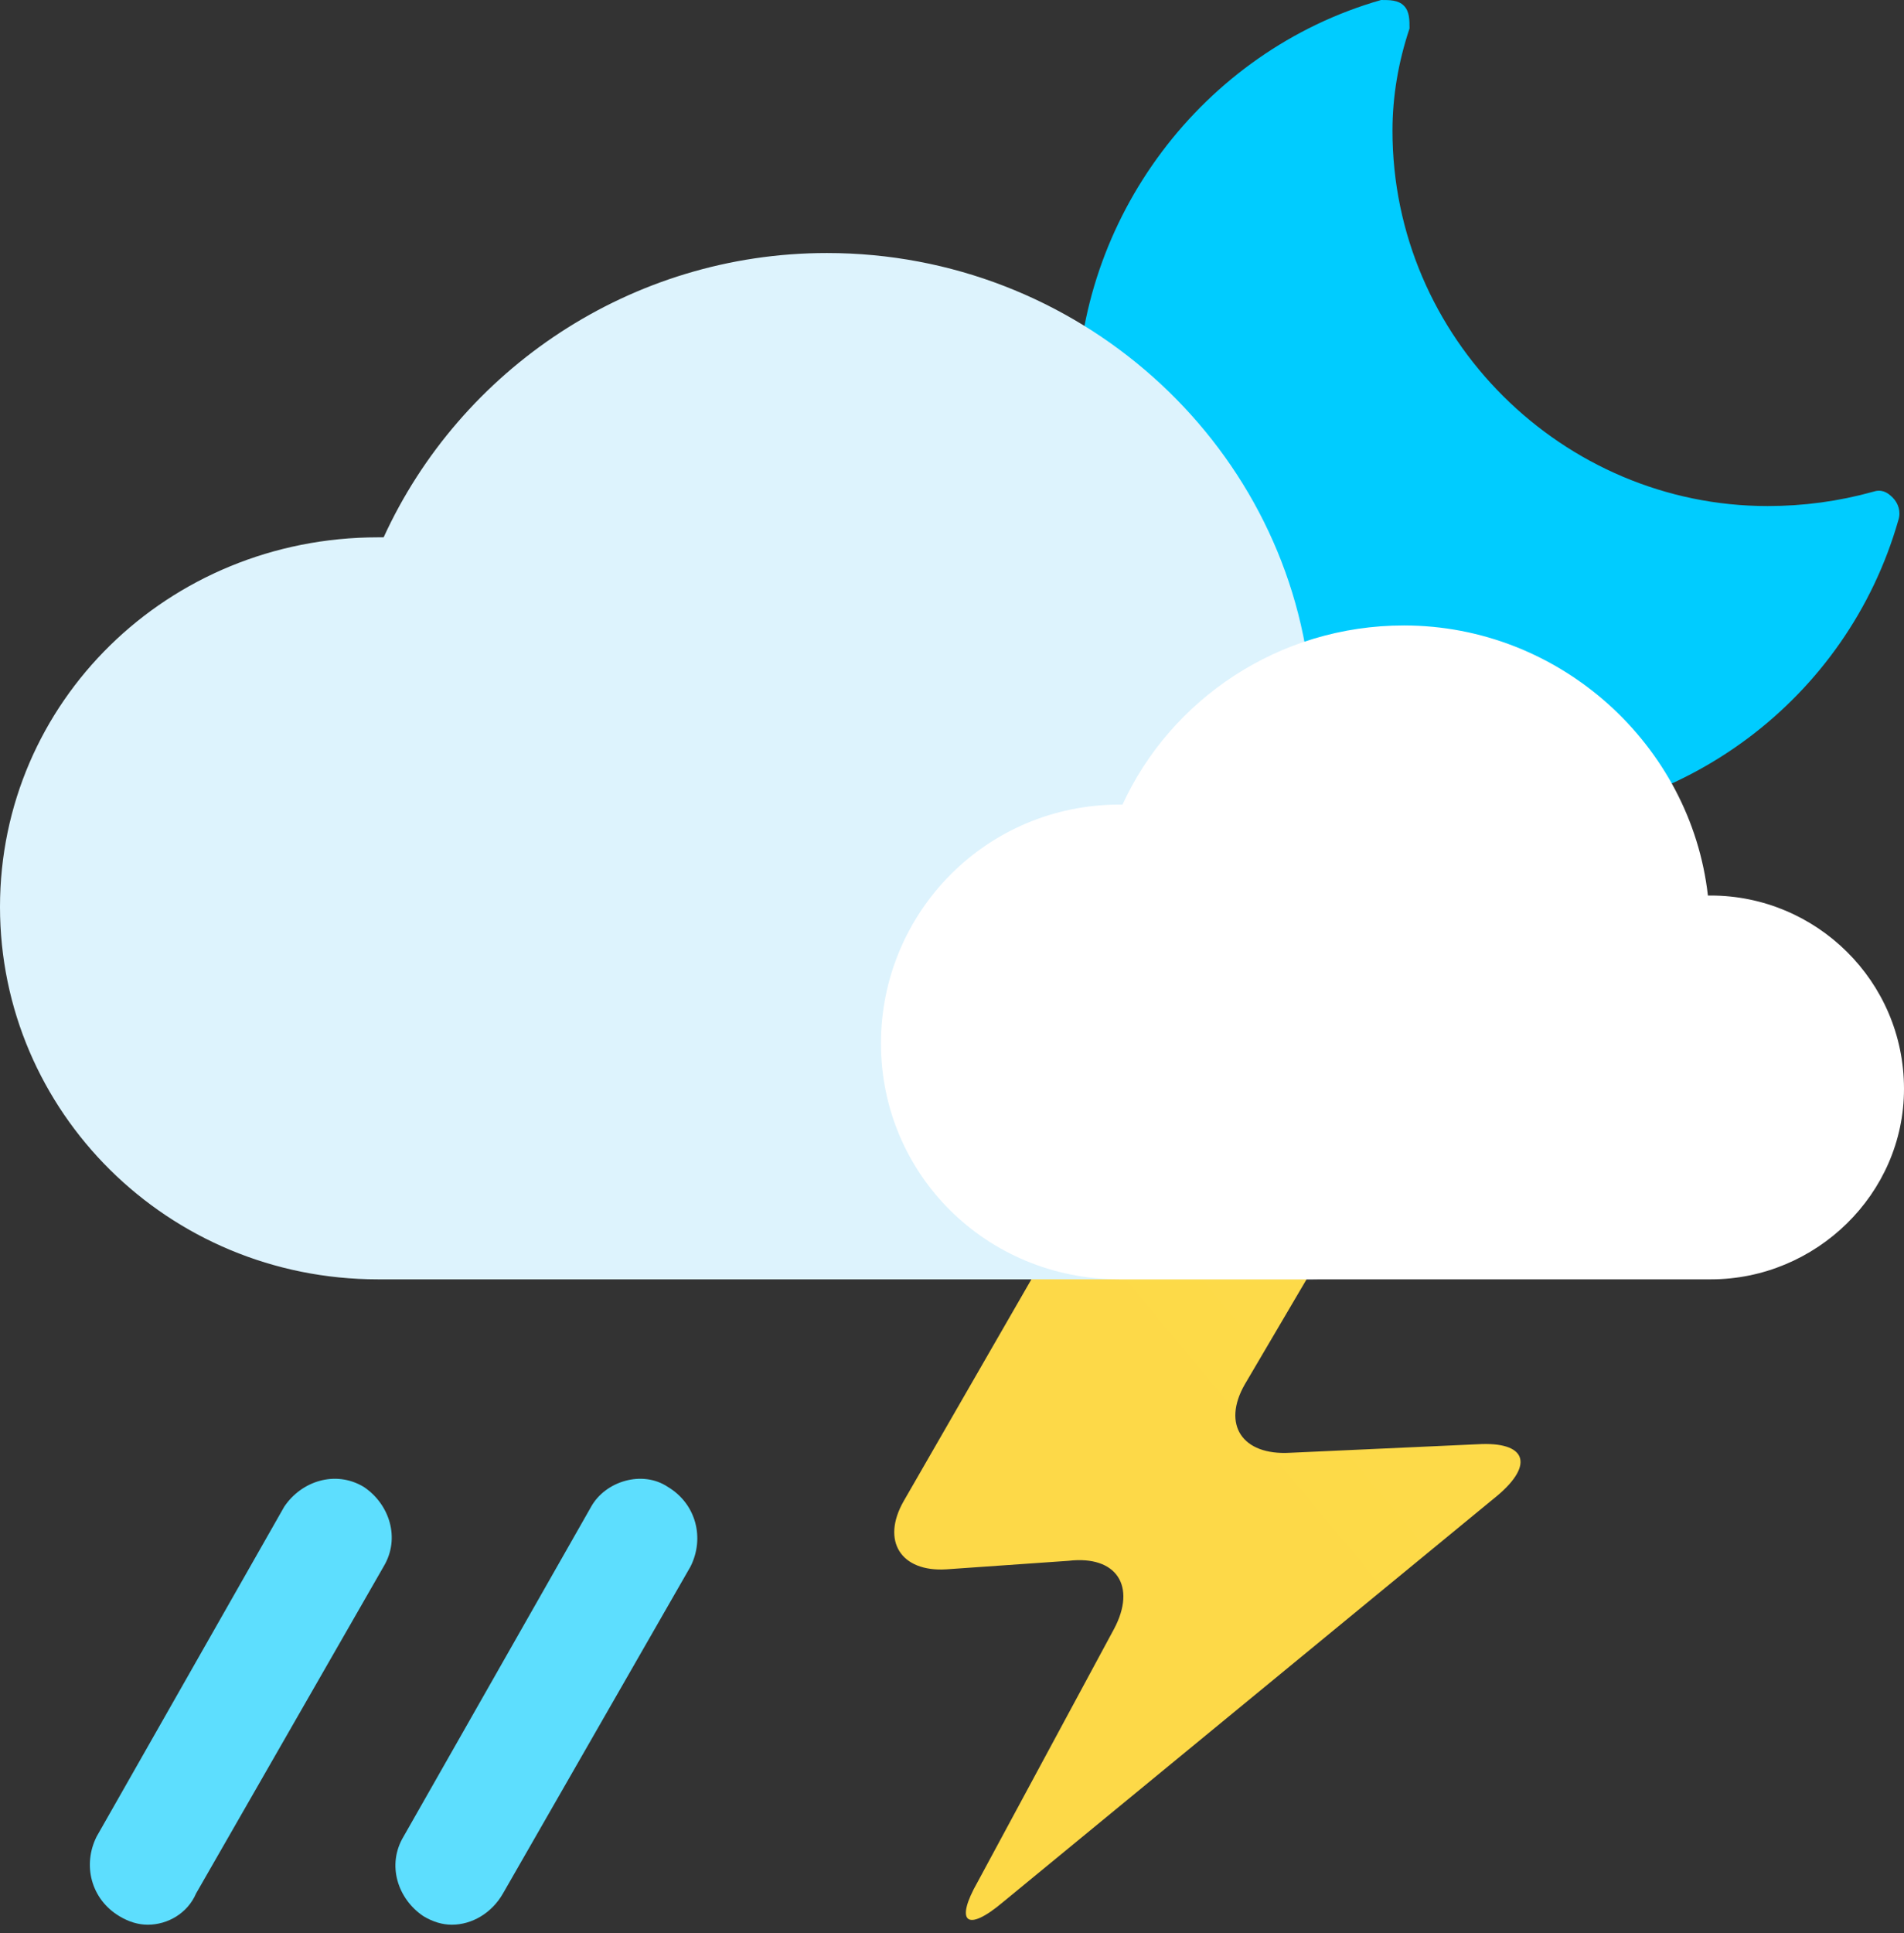 <svg width="67" height="68" viewBox="0 0 67 68" fill="none" xmlns="http://www.w3.org/2000/svg">
<rect x="0" y="0" width="67" height="68" fill="#333333" stroke="none"/>
<defs>
<linearGradient id="paint0_linear_5_258" x1="725.681" y1="1773.55" x2="1299.96" y2="1294.37" gradientUnits="userSpaceOnUse">
<stop stop-color="#FFBC27"/>
<stop offset="1" stop-color="#FDE252"/>
</linearGradient>
<linearGradient id="paint1_linear_5_258" x1="1134.7" y1="835.21" x2="1972.8" y2="-1.137" gradientUnits="userSpaceOnUse">
<stop stop-color="#00CCFF"/>
<stop offset="1" stop-color="#5DDEFE"/>
</linearGradient>
<linearGradient id="paint2_linear_5_258" x1="598.5" y1="1633.4" x2="1772" y2="-224.649" gradientUnits="userSpaceOnUse">
<stop stop-color="#D6F2FD"/>
<stop offset="1" stop-color="#E5F5FD"/>
</linearGradient>
<linearGradient id="paint3_linear_5_258" x1="131.413" y1="1113.91" x2="366.33" y2="793.777" gradientUnits="userSpaceOnUse">
<stop stop-color="#00CCFF"/>
<stop offset="1" stop-color="#5DDEFE"/>
</linearGradient>
</defs>
<path d="M45.3 41C46.9 41 47.6 42.2 46.8 43.6L43.8 48.7C43 50.1 43.7 51.2 45.4 51.1L52 50.8C53.7 50.7 54 51.5 52.7 52.6L35.3 66.9C34 68 33.6 67.6 34.4 66.2L39.2 57.3C40 55.8 39.3 54.7 37.6 54.9L33.3 55.2C31.7 55.3 31 54.2 31.8 52.8L37.1 43.6C37.9 42.2 40 41 41.6 41H45.3Z" fill="url(#paint0_linear_5_258)"/>
<path d="M52.7 28.9C44.5 28.9 37.9 22.3 37.9 14.2C37.9 7.7 42.3 1.8 48.6 0C48.9 0 49.2 0 49.4 0.2C49.6 0.4 49.6 0.7 49.6 1C49.2 2.2 49 3.4 49 4.6C49 11.9 55 17.8 62.2 17.8C63.467 17.8 64.7 17.633 65.9 17.3C66.2 17.2 66.4 17.3 66.6 17.5C66.8 17.7 66.9 18 66.8 18.3C65 24.6 59.2 28.9 52.7 28.9V28.9Z" fill="url(#paint1_linear_5_258)"/>
<path d="M13.3 45C5.9 45 0 39.1 0 31.9C0 24.7 5.9 18.9 13.3 18.9C13.367 18.9 13.433 18.9 13.5 18.9C16.2 13 22.2 8.9 29.1 8.9C37.9 8.9 45.2 15.5 46.1 23.9C46.167 23.9 46.2 23.9 46.2 23.9C52.2 23.9 57 28.6 57 34.4C57 40.2 52.2 45 46.2 45" fill="url(#paint2_linear_5_258)"/>
<path d="M39.4 45C34.7 45 31 41.3 31 36.7C31 32.1 34.7 28.3 39.4 28.3C39.4 28.3 39.433 28.3 39.5 28.3C41.2 24.6 45 22 49.4 22C54.9 22 59.5 26.2 60.1 31.5C60.1 31.5 60.133 31.5 60.2 31.5C63.9 31.5 67 34.5 67 38.3C67 42 63.9 45 60.2 45" fill="white"/>
<path d="M5.2 67.7C4.867 67.7 4.533 67.6 4.2 67.4C3.2 66.8 2.9 65.6 3.4 64.6L10 53C10.6 52.1 11.8 51.7 12.8 52.3C13.7 52.9 14.1 54.1 13.5 55.1L6.9 66.6C6.6 67.3 5.9 67.7 5.2 67.7V67.7ZM15.9 67.7C15.567 67.7 15.233 67.6 14.9 67.4C14 66.8 13.6 65.6 14.2 64.6L20.8 53C21.3 52.1 22.6 51.7 23.5 52.3C24.5 52.9 24.8 54.1 24.3 55.1L17.7 66.6C17.3 67.3 16.6 67.7 15.9 67.7V67.7Z" fill="url(#paint3_linear_5_258)"/>
</svg>
